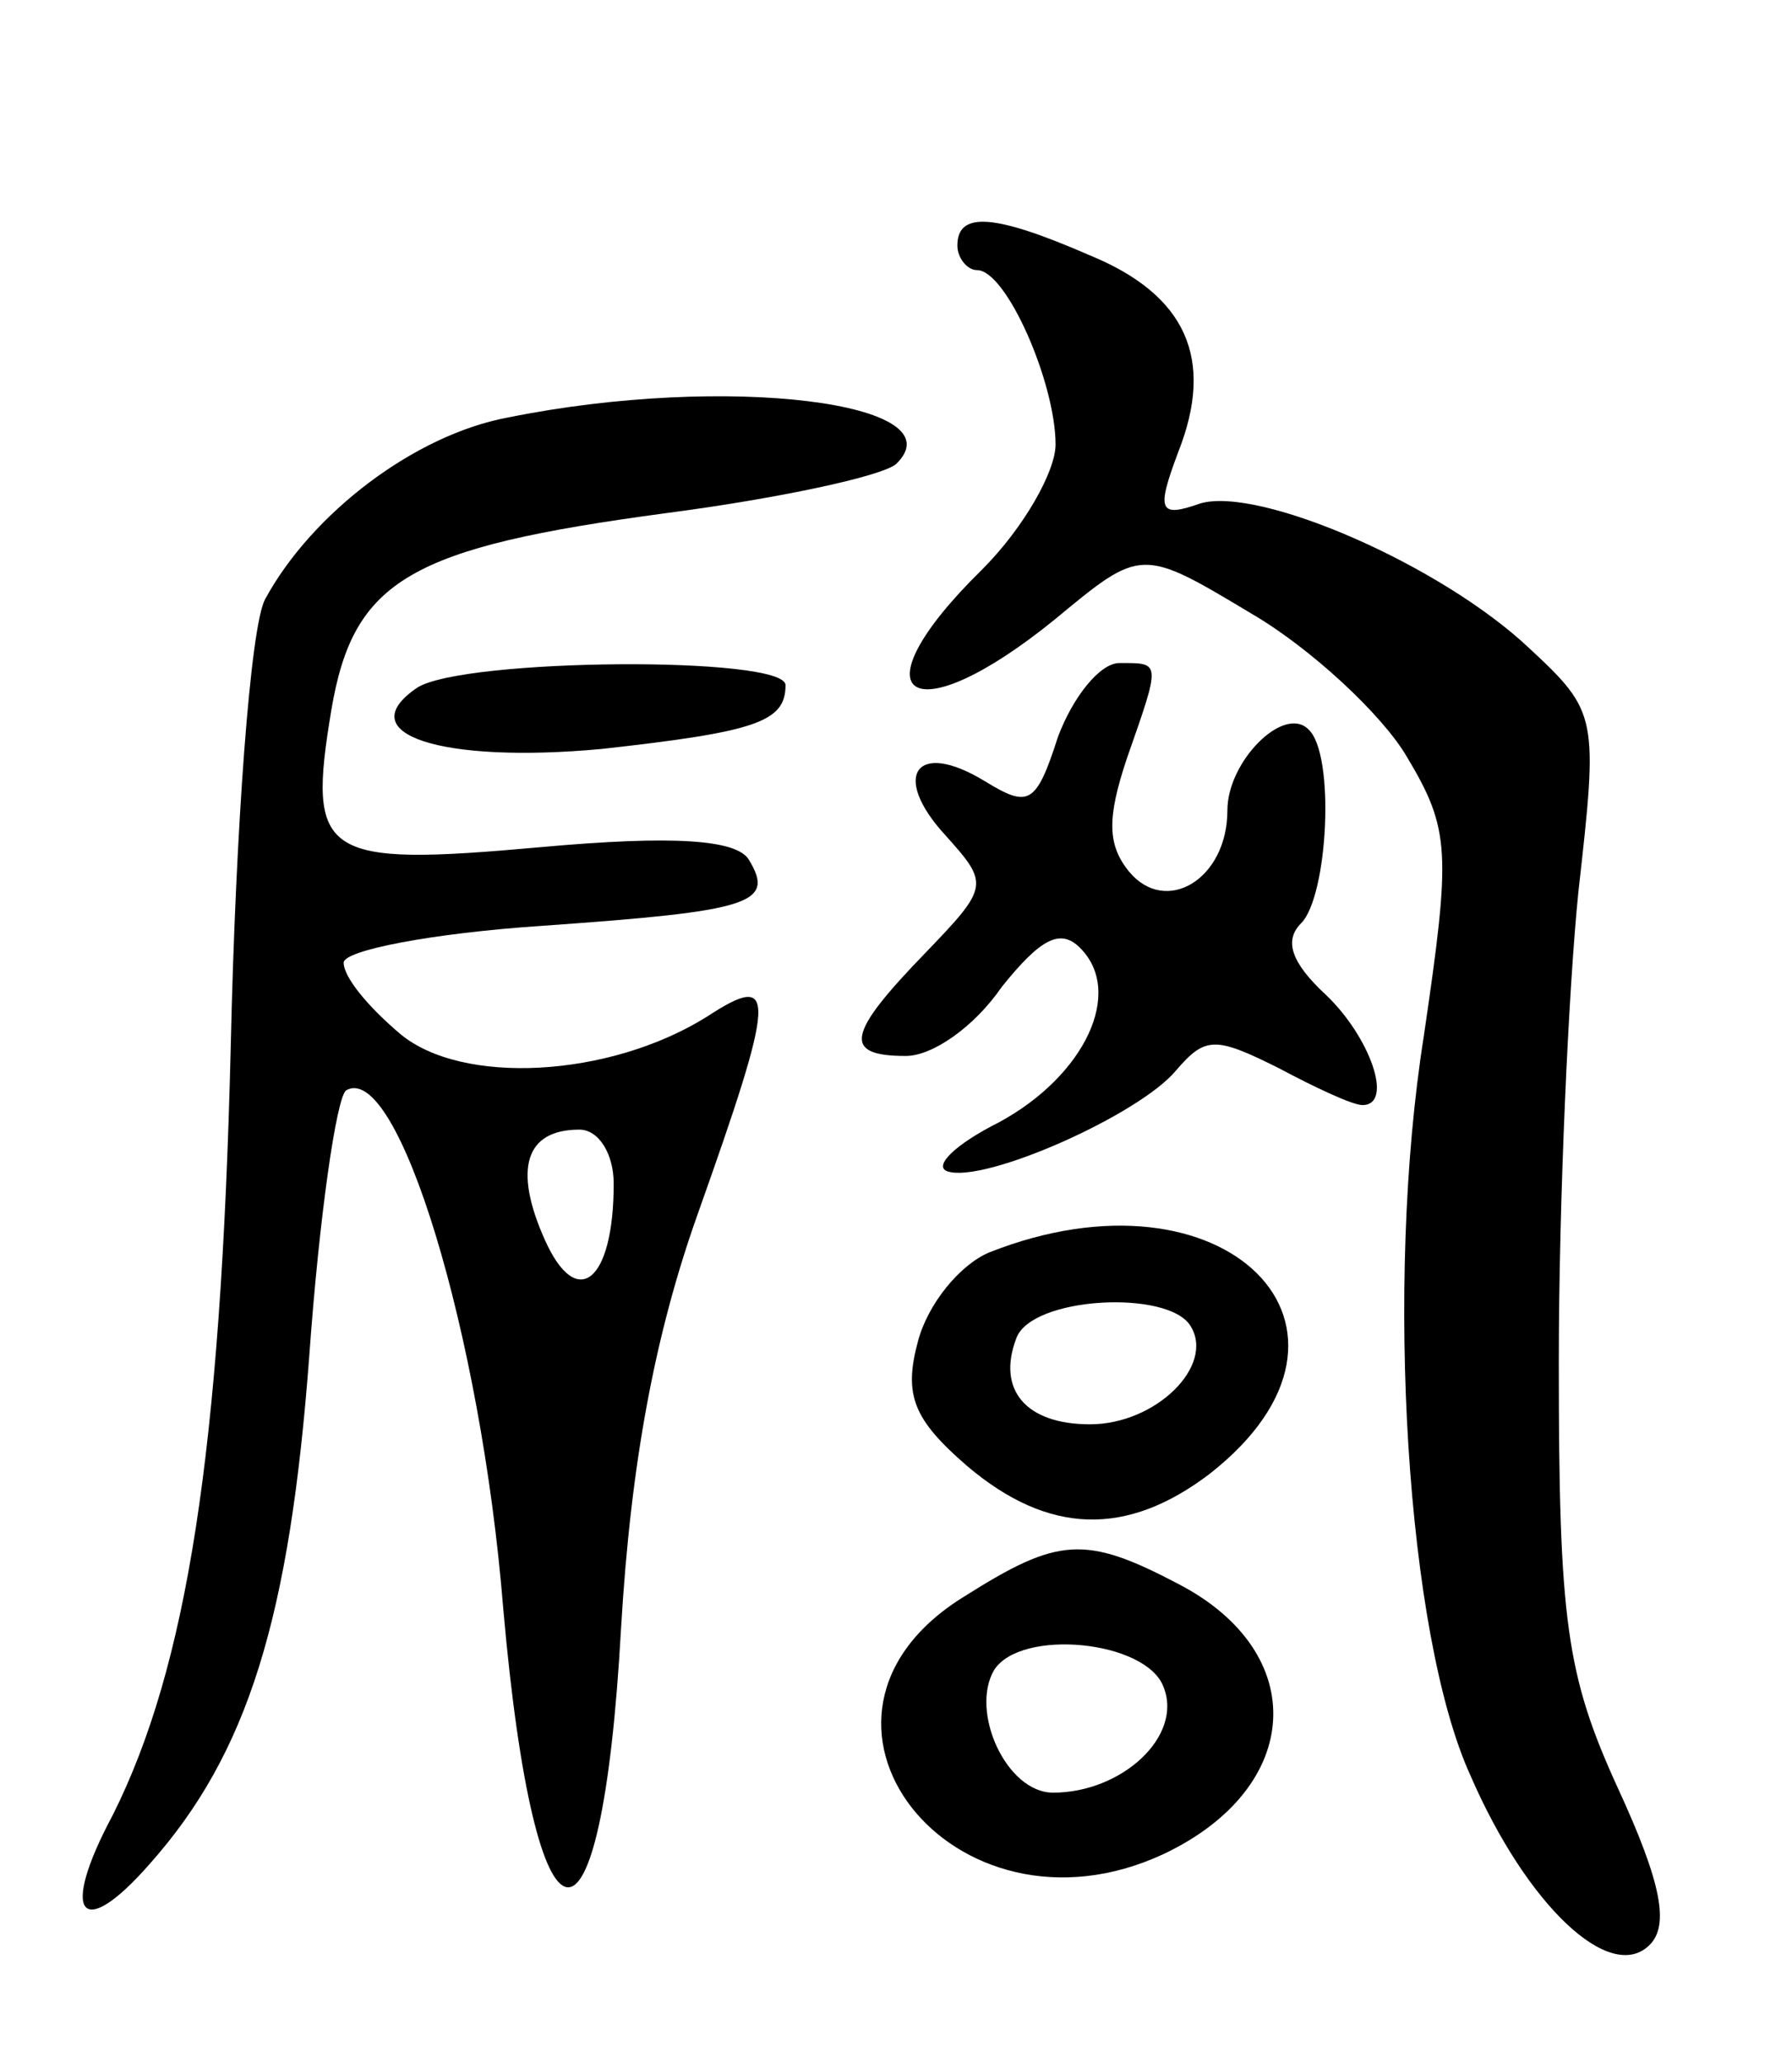 <svg version="1.0" xmlns="http://www.w3.org/2000/svg"
 width="73pt" height="84pt" viewBox="0 0 73 84"
 preserveAspectRatio="xMidYMid meet">
<g transform="translate(0,84) scale(0.1,-0.1)"
fill="#000000" stroke="none">
<path d="M390 740 c0 -5 4 -10 8 -10 12 0 32 -46 32 -71 0 -11 -13 -34 -30
-51 -53 -52 -29 -68 30 -20 35 29 35 29 80 2 24 -14 53 -41 63 -58 18 -30 18
-39 7 -114 -16 -101 -7 -244 19 -301 23 -53 57 -85 73 -69 8 8 5 25 -13 64
-21 46 -24 68 -24 173 0 66 4 153 8 192 8 71 8 73 -20 99 -36 34 -110 66 -134
59 -17 -6 -18 -3 -9 21 15 38 3 64 -36 80 -39 17 -54 18 -54 4z"/>
<path d="M207 670 c-38 -7 -80 -39 -99 -74 -6 -11 -12 -93 -14 -182 -4 -166
-18 -253 -48 -313 -22 -41 -13 -52 15 -20 40 45 57 100 65 207 4 56 11 105 15
108 21 12 55 -99 64 -211 13 -148 40 -152 48 -8 4 68 14 120 31 168 32 90 33
100 4 81 -40 -25 -100 -28 -125 -7 -13 11 -23 23 -23 29 0 5 36 12 81 15 85 6
95 9 84 27 -5 8 -30 10 -85 5 -89 -8 -95 -4 -85 56 9 53 32 66 136 80 46 6 88
15 94 20 26 25 -69 37 -158 19z m43 -312 c0 -40 -15 -52 -28 -23 -13 29 -8 45
14 45 8 0 14 -10 14 -22z"/>
<path d="M170 560 c-28 -19 10 -31 75 -25 63 7 75 11 75 26 0 12 -131 11 -150
-1z"/>
<path d="M431 540 c-9 -28 -12 -29 -30 -18 -28 17 -38 2 -16 -22 18 -20 18
-21 -8 -48 -32 -33 -34 -42 -8 -42 11 0 28 12 39 28 16 20 24 24 32 16 18 -18
2 -52 -33 -71 -18 -9 -27 -18 -21 -20 15 -5 78 23 93 41 12 14 16 14 42 1 15
-8 30 -15 34 -15 13 0 3 28 -15 45 -14 13 -17 22 -10 29 11 11 14 69 3 79 -10
10 -33 -13 -33 -33 0 -28 -25 -43 -40 -25 -9 11 -9 22 -1 46 14 40 14 39 -3
39 -8 0 -19 -14 -25 -30z"/>
<path d="M403 330 c-12 -5 -25 -21 -29 -36 -6 -22 -2 -32 20 -51 33 -28 65
-29 99 -3 75 59 6 128 -90 90z m82 -30 c10 -16 -14 -40 -41 -40 -26 0 -38 14
-30 35 6 17 62 20 71 5z"/>
<path d="M393 190 c-80 -49 -5 -145 81 -105 57 27 60 82 6 110 -38 20 -49 19
-87 -5z m81 -37 c8 -20 -17 -43 -45 -43 -19 0 -34 33 -24 50 11 17 62 12 69
-7z"/>
</g>
</svg>
